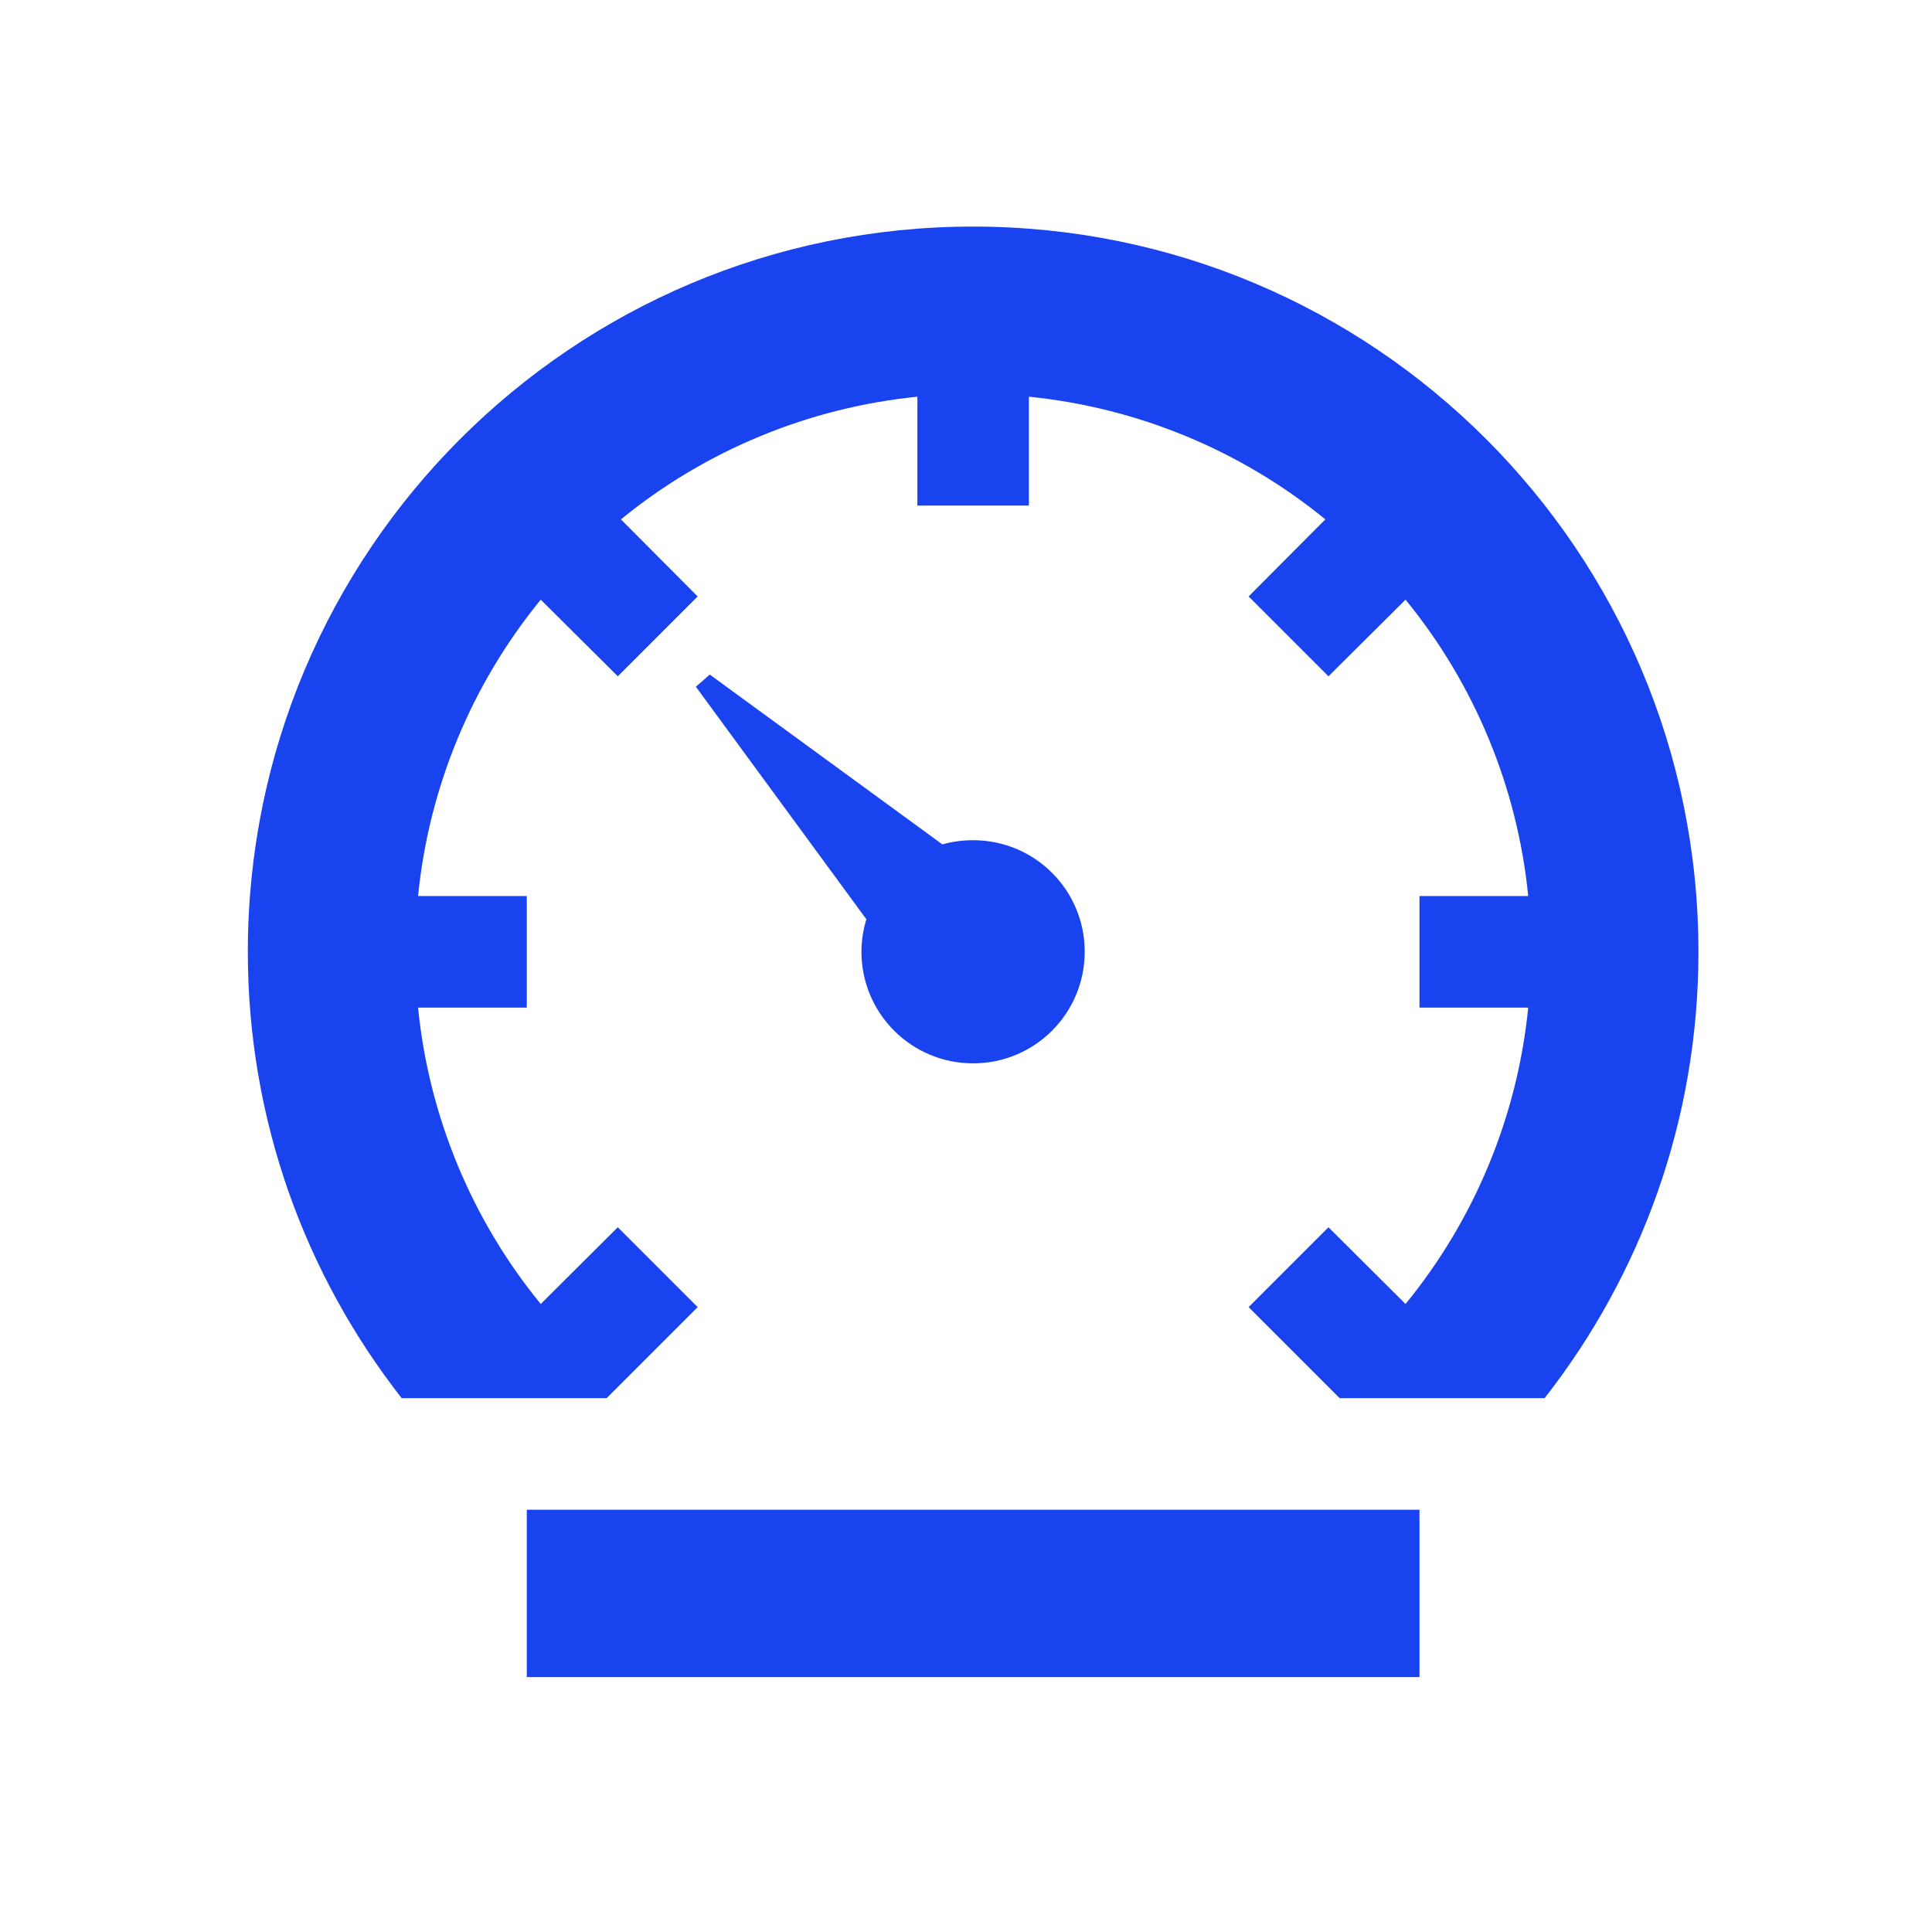 <svg width="25" height="25" viewBox="0 0 18 17" fill="none" xmlns="http://www.w3.org/2000/svg">
<path d="M4.908 13.566H13.225V15.125H4.908V13.566Z" fill="#1943EF"/>
<path d="M9.066 9.407C9.641 9.407 10.106 8.942 10.106 8.367C10.106 7.792 9.641 7.328 9.066 7.328C8.969 7.328 8.871 7.341 8.78 7.367L6.613 5.785L6.483 5.898L8.072 8.065C8.043 8.159 8.026 8.26 8.026 8.367C8.026 8.942 8.491 9.407 9.066 9.407Z" fill="#1943EF"/>
<path d="M9.066 1.611C5.334 1.611 2.309 4.635 2.309 8.368C2.309 9.937 2.845 11.379 3.742 12.526H5.652L5.782 12.396L6.5 11.678L5.756 10.934L5.038 11.649C4.392 10.86 3.995 9.895 3.895 8.888H4.908V7.848H3.895C3.995 6.841 4.392 5.876 5.038 5.087L5.756 5.801L6.5 5.057L5.785 4.339C6.575 3.693 7.54 3.297 8.547 3.196V4.21H9.586V3.196C10.593 3.297 11.558 3.693 12.348 4.339L11.633 5.057L12.377 5.801L13.095 5.087C13.741 5.876 14.138 6.841 14.238 7.848H13.225V8.888H14.238C14.138 9.895 13.741 10.86 13.095 11.649L12.377 10.934L11.633 11.678L12.351 12.396L12.481 12.526H14.391C15.288 11.379 15.824 9.937 15.824 8.368C15.824 4.635 12.799 1.611 9.066 1.611Z" fill="#1943EF"/>
</svg>

